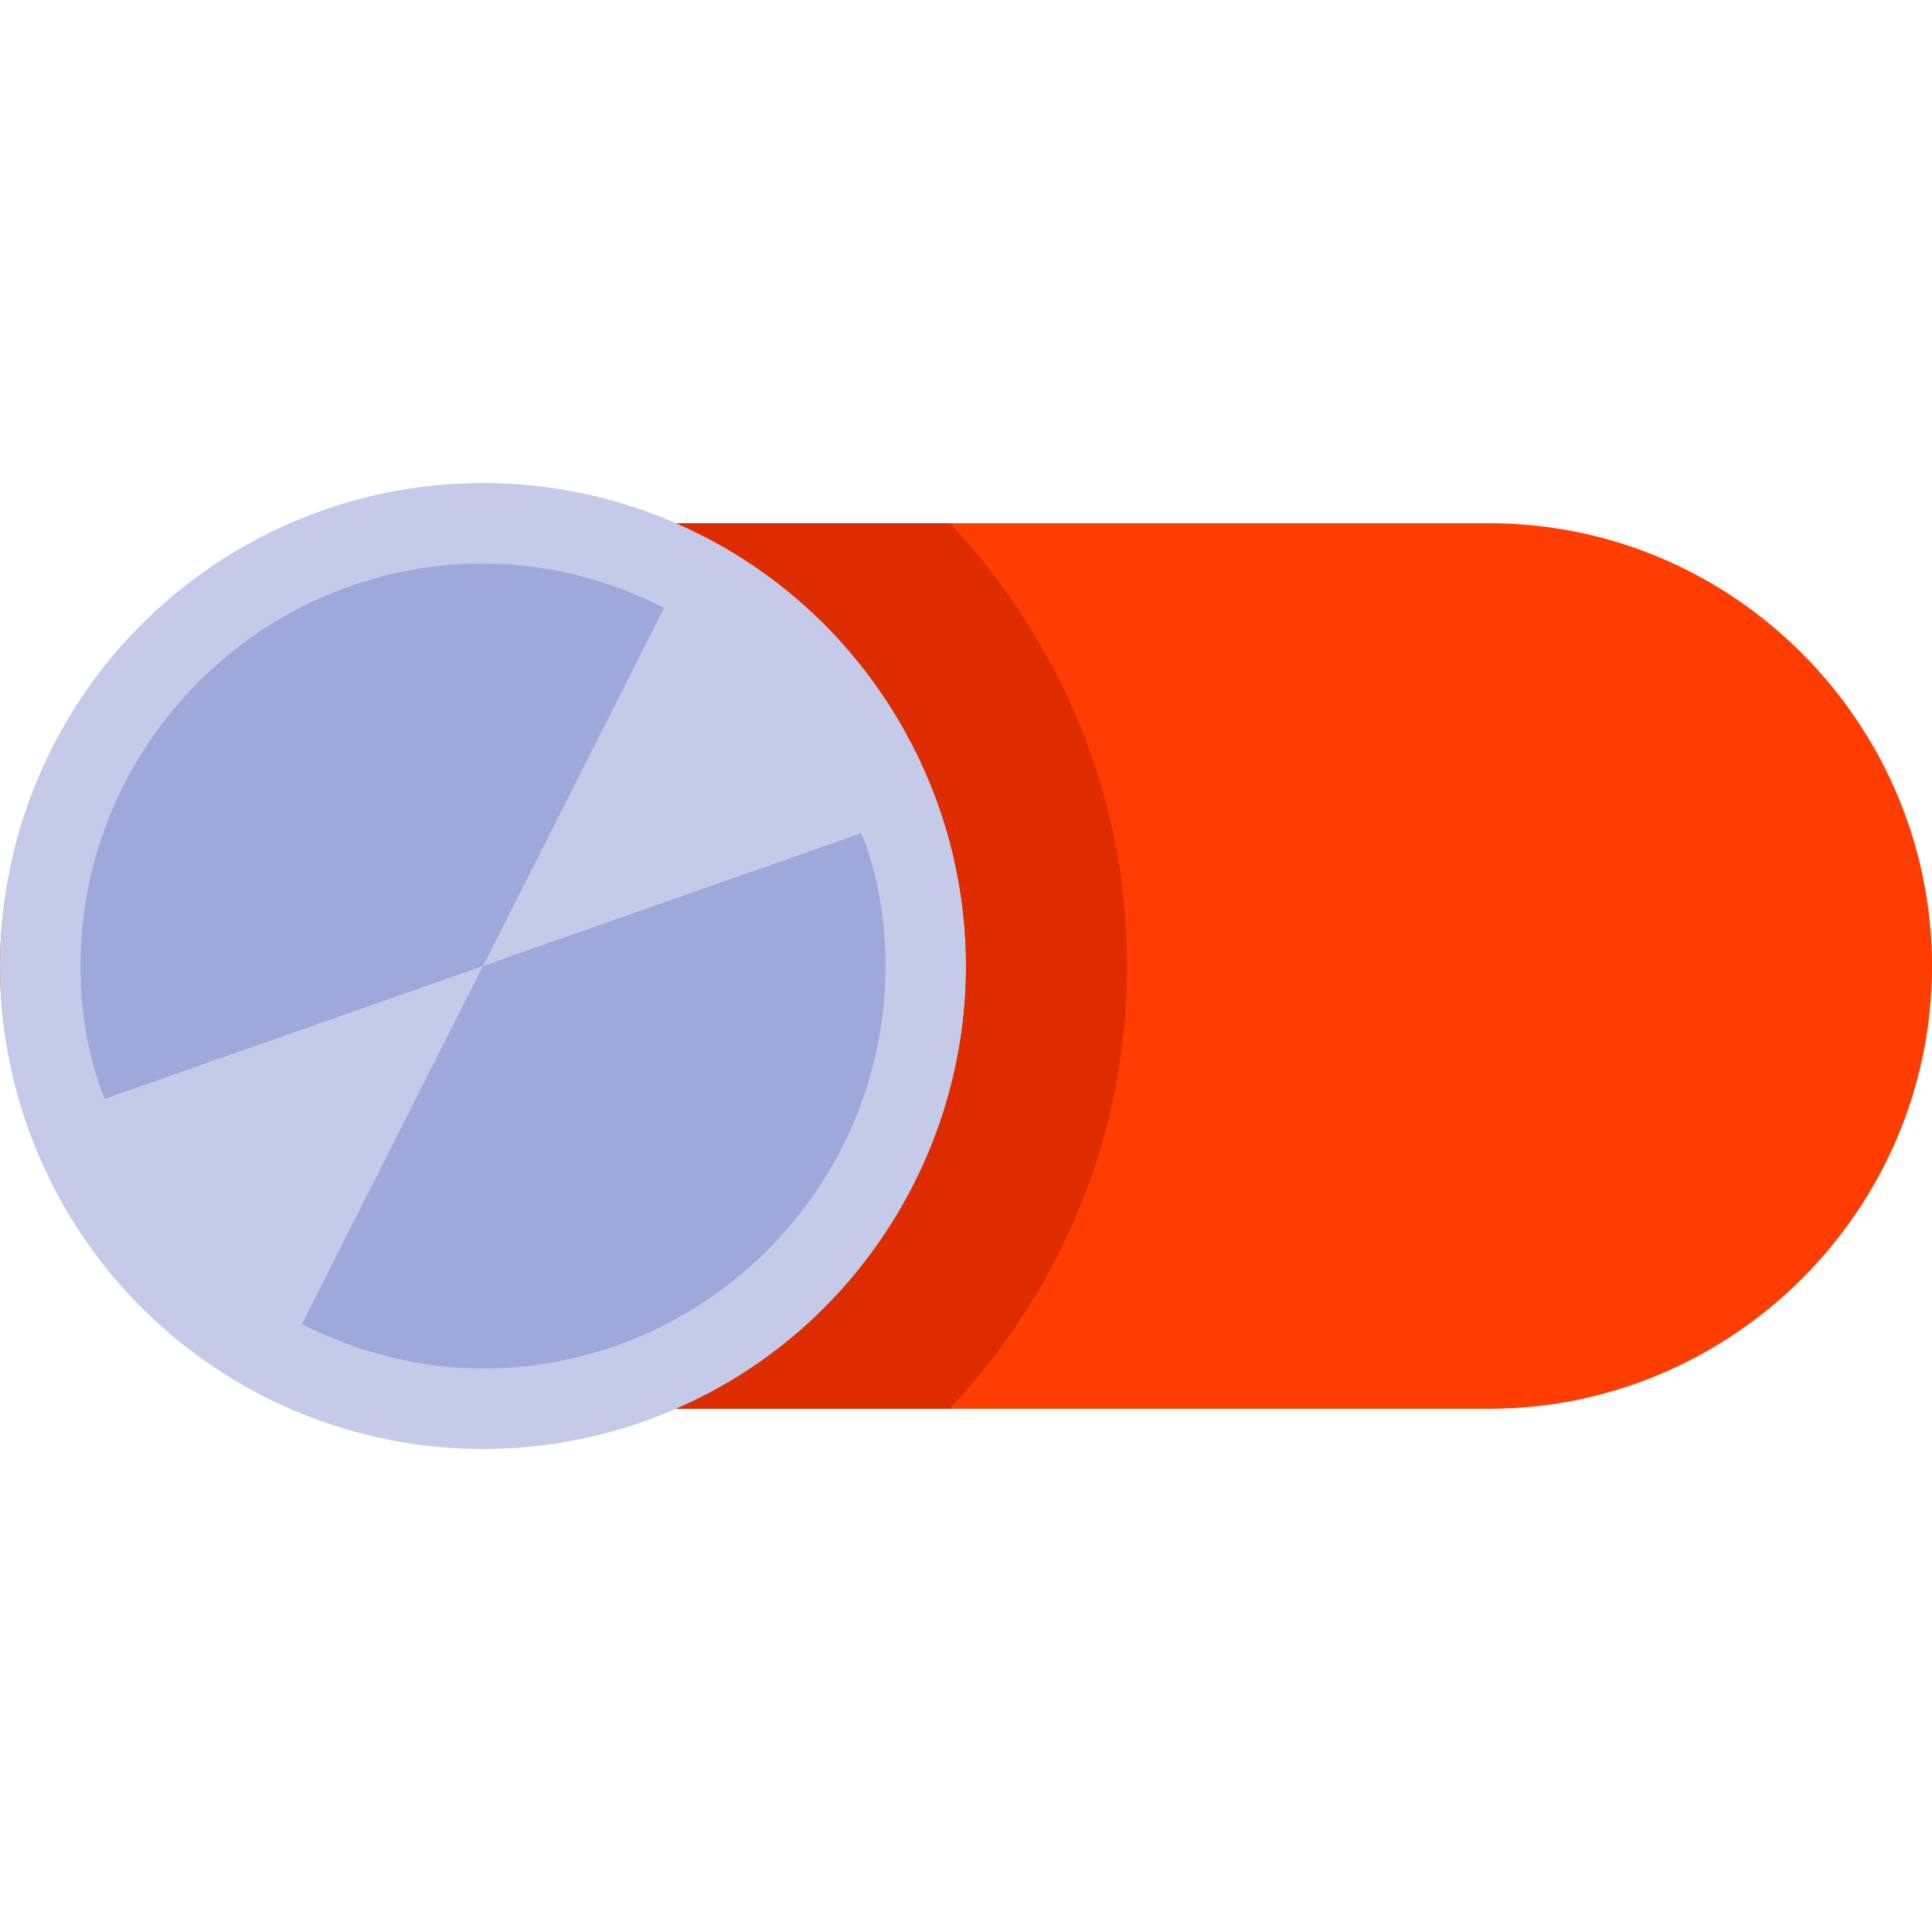 <?xml version="1.0" encoding="utf-8"?>
<!-- Generator: Adobe Illustrator 19.1.1, SVG Export Plug-In . SVG Version: 6.00 Build 0)  -->
<svg version="1.1"  xmlns="http://www.w3.org/2000/svg" xmlns:xlink="http://www.w3.org/1999/xlink" x="0px" y="0px"
	 viewBox="-281 373 48 48" style="enable-background:new -281 373 48 48;" xml:space="preserve">
<path fill="#FF3D00" d="M-270,408h26c6,0,11-4.9,11-11l0,0c0-6-4.9-11-11-11h-26c-6,0-11,4.9-11,11l0,0C-281,403.1-276.1,408-270,408z"
	/>
<circle fill="#C5CAE9" cx="-269" cy="397" r="12"/>
<path fill="#DD2C00" d="M-257,397c0,4.9-3,9.2-7.2,11h6.8c2.7-2.9,4.4-6.7,4.4-11s-1.7-8.1-4.4-11h-6.8C-260,387.8-257,392.1-257,397z"
	/>
<path fill="#9FA8DA" d="M-269,387c-5.5,0-10,4.5-10,10c0,1.2,0.2,2.3,0.6,3.3l9.4-3.3l4.5-8.9C-265.9,387.4-267.4,387-269,387z
	 M-269,407c5.5,0,10-4.5,10-10c0-1.2-0.2-2.3-0.6-3.3l-9.4,3.3l-4.5,8.9C-272.1,406.6-270.6,407-269,407z"/>
</svg>
